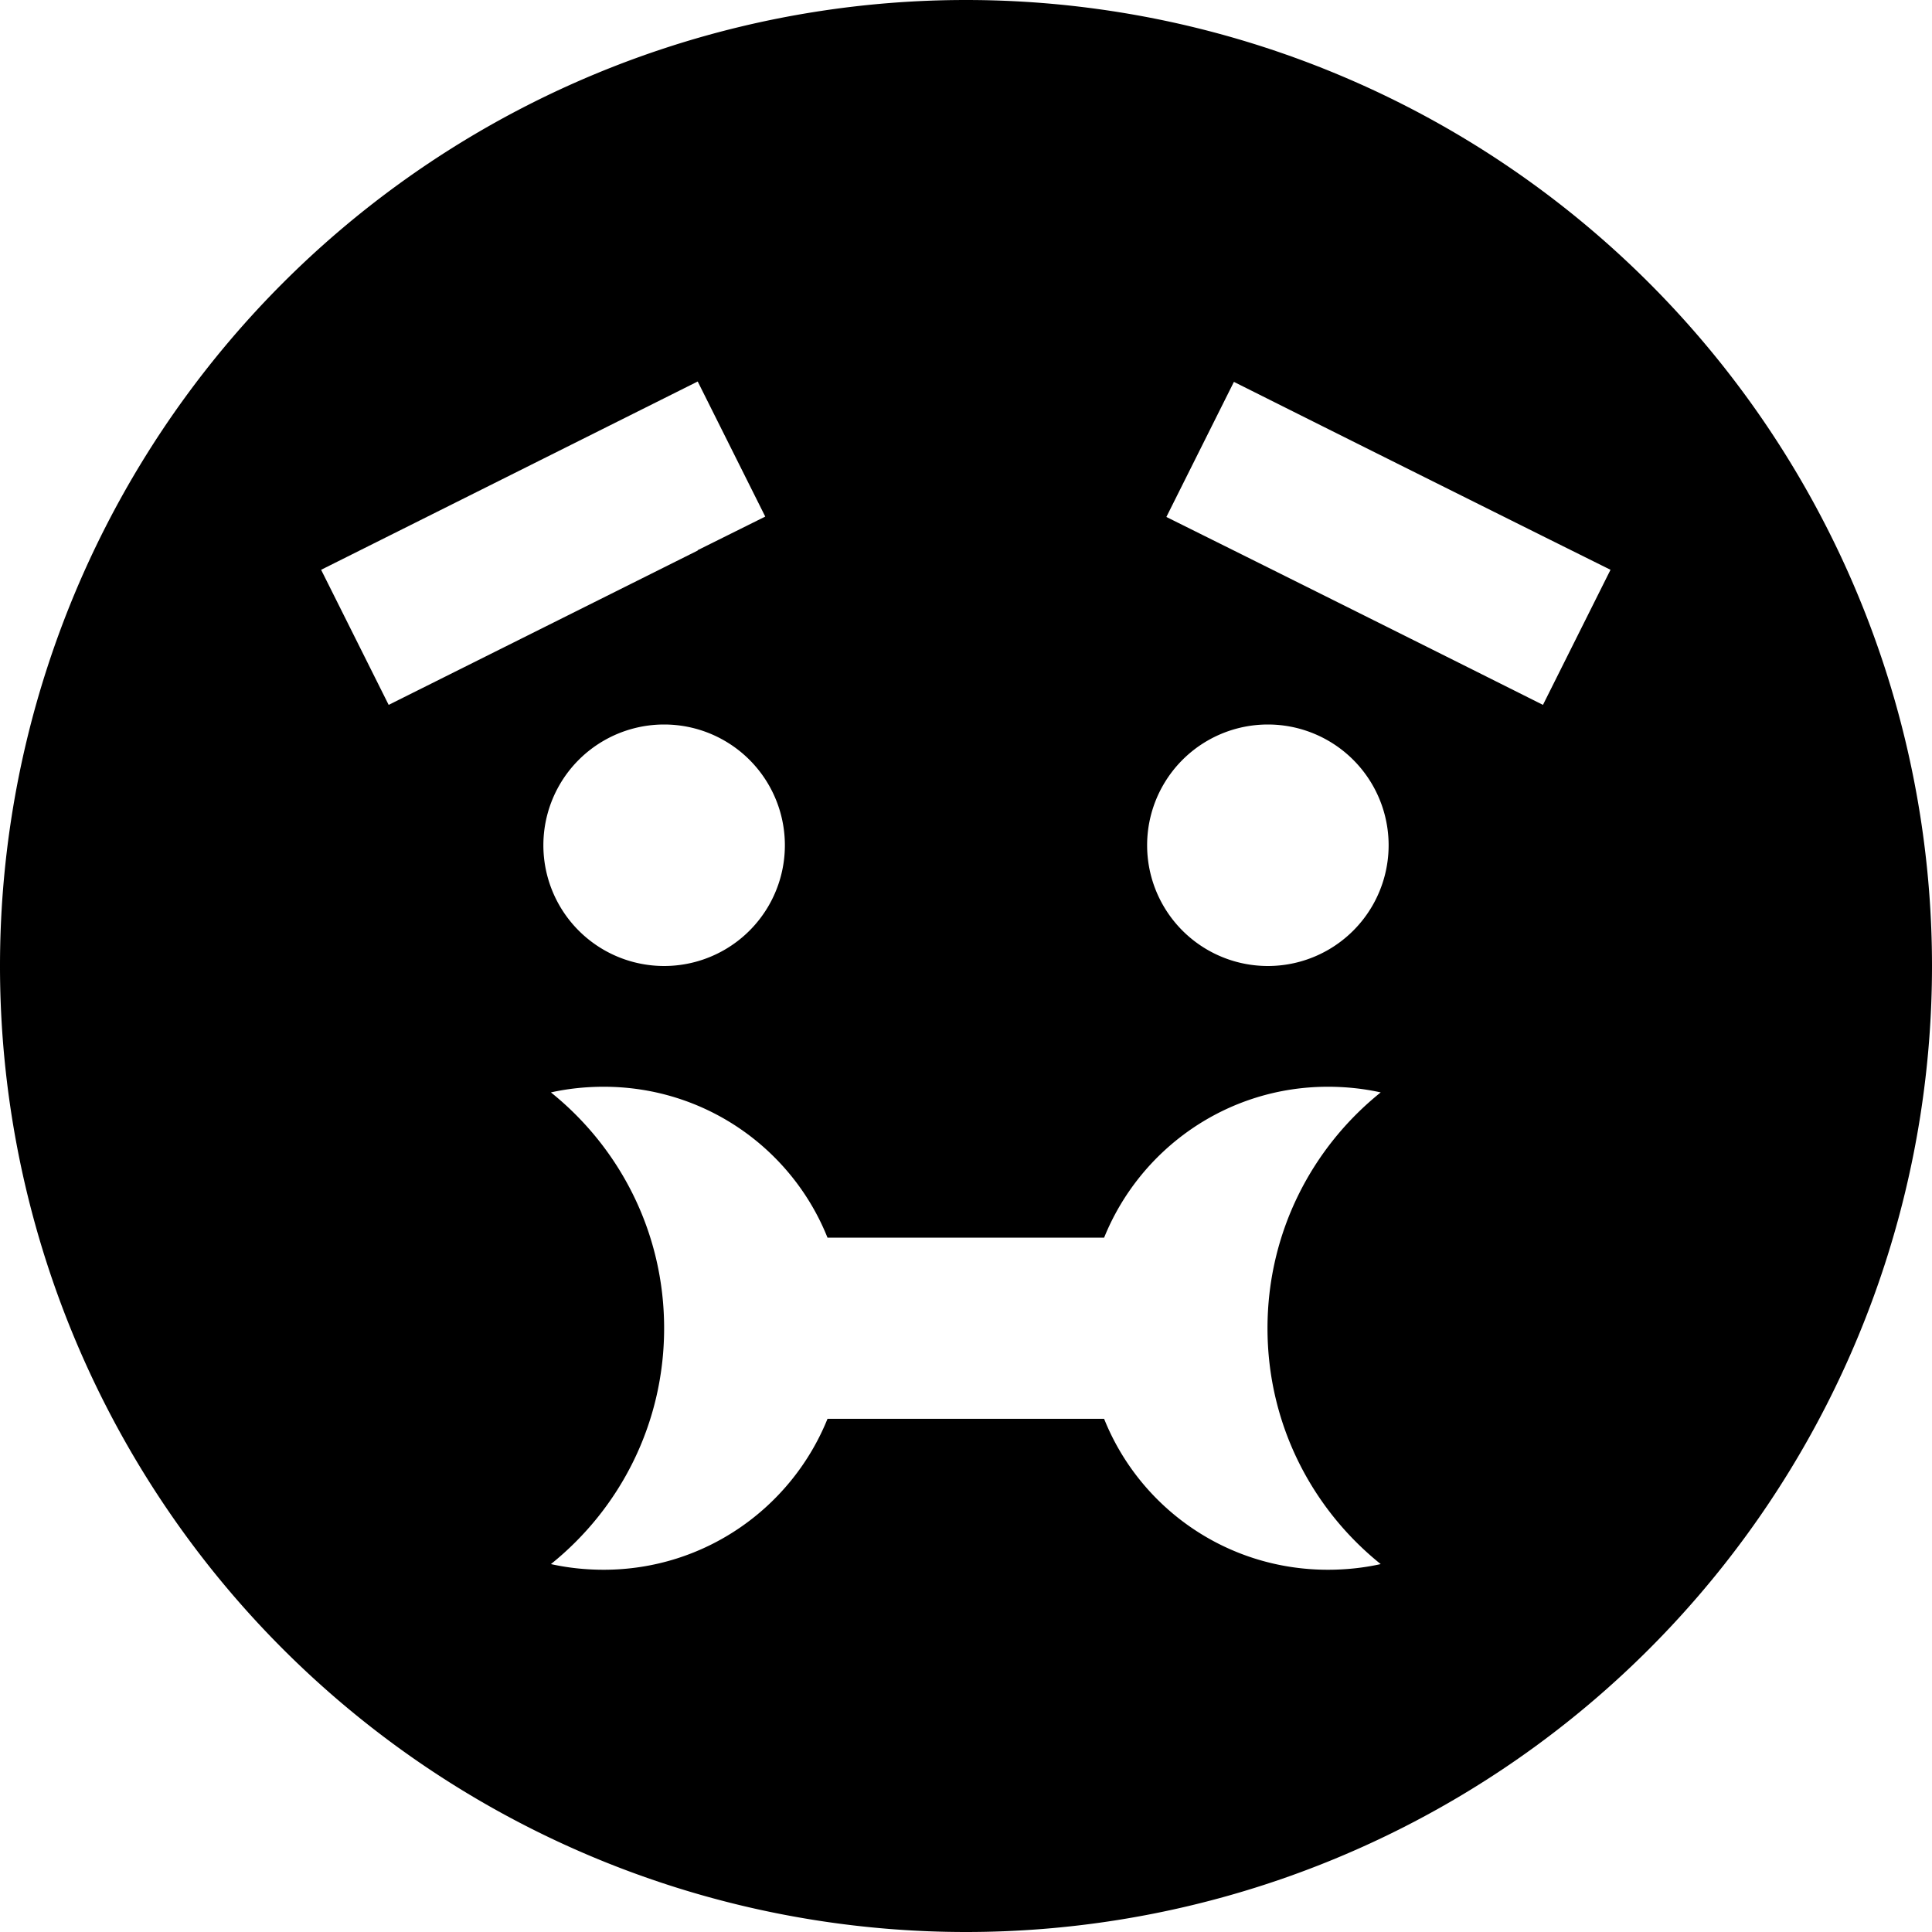 <svg xmlns="http://www.w3.org/2000/svg" viewBox="0 0 512 512"><!--! Font Awesome Pro 7.0.1 by @fontawesome - https://fontawesome.com License - https://fontawesome.com/license (Commercial License) Copyright 2025 Fonticons, Inc. --><path fill="currentColor" d="M256 512a256 256 0 1 0 0-512 256 256 0 1 0 0 512zm80-320a32 32 0 1 1 0 64 32 32 0 1 1 0-64zM208 224a32 32 0 1 1 -64 0 32 32 0 1 1 64 0zm-23.1-78.1l-81.9 40.9-17.9-35.8 99.8-49.9 17.9 35.8-17.9 8.9zm124.2-8.9l17.9-35.8c4.2 2.1 31.5 15.8 81.9 40.9l17.9 8.9-17.9 35.8c-4.2-2.1-31.5-15.8-81.9-40.9l-17.9-8.9zM160 288c26.9 0 49.9 16.5 59.3 40l73.3 0c9.5-23.5 32.5-40 59.3-40 4.8 0 9.5 .5 14 1.5-18.3 14.7-30 37.2-30 62.5s11.7 47.8 30 62.5c-4.5 1-9.2 1.5-14 1.5-26.9 0-49.9-16.5-59.3-40l-73.3 0c-9.5 23.5-32.5 40-59.3 40-4.8 0-9.5-.5-14-1.5 18.3-14.7 30-37.2 30-62.5s-11.7-47.8-30-62.5c4.5-1 9.2-1.5 14-1.5z"/></svg>